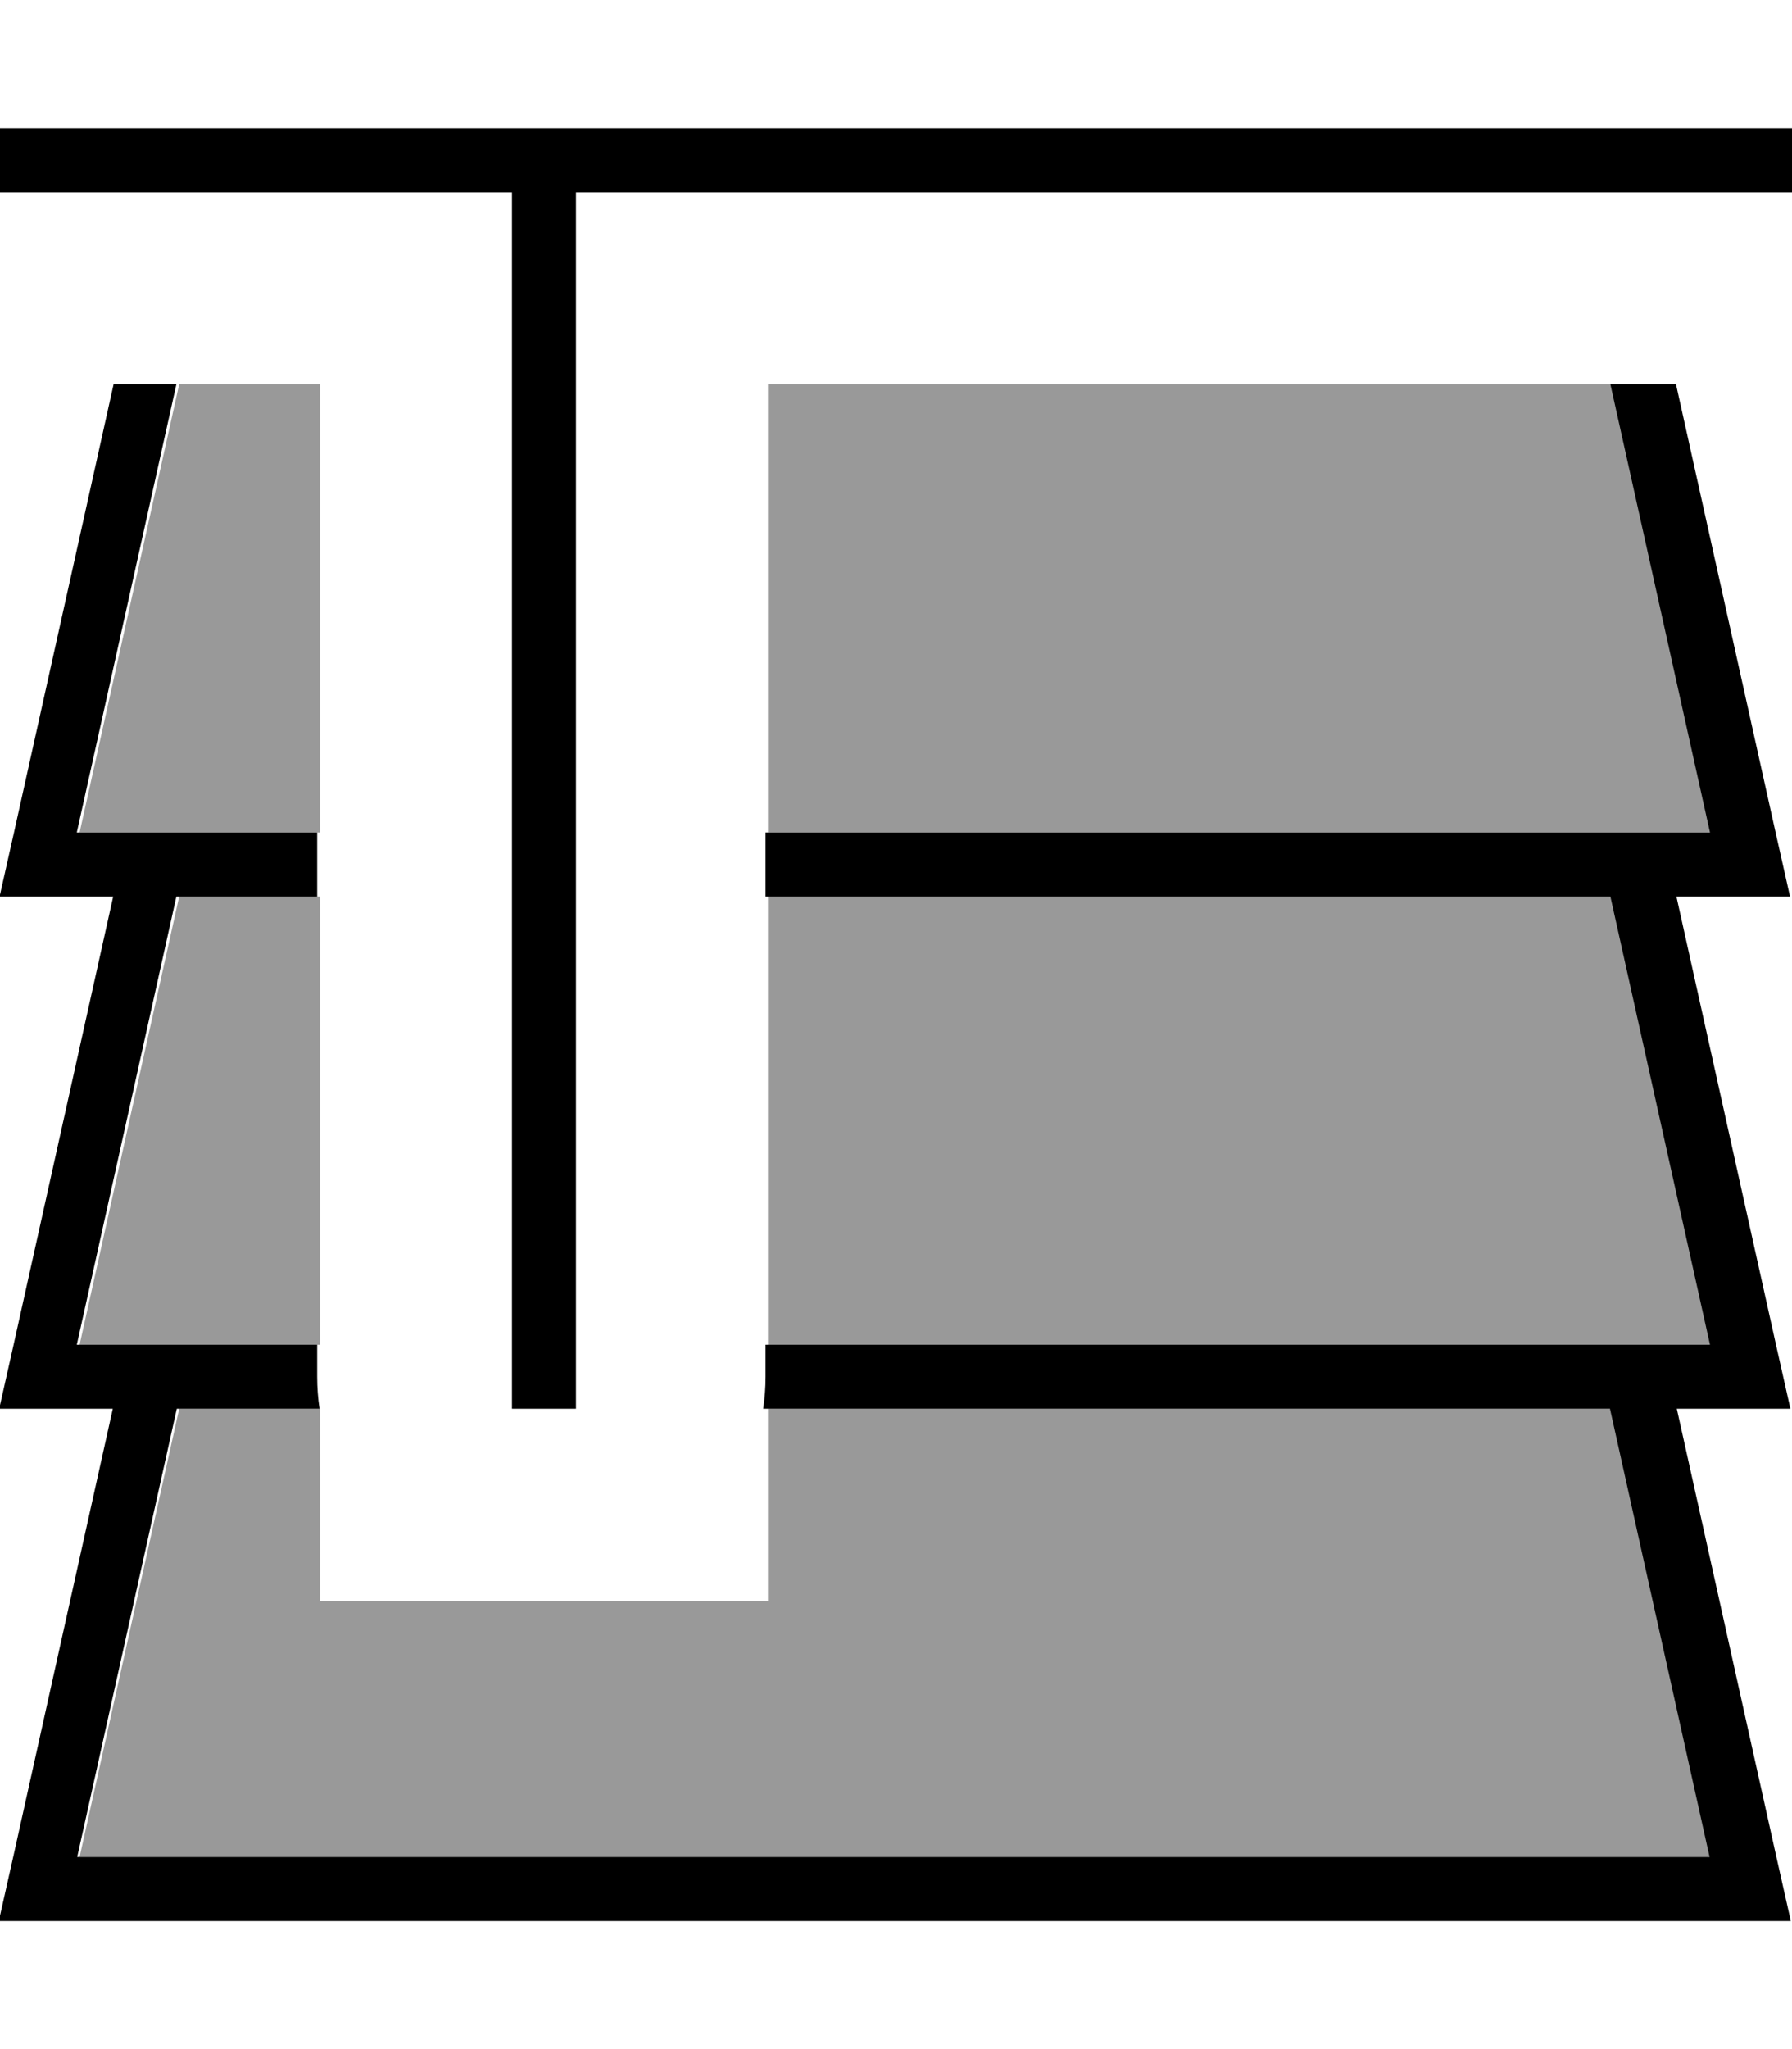 <svg fill="currentColor" xmlns="http://www.w3.org/2000/svg" viewBox="0 0 448 512"><!--! Font Awesome Pro 7.1.0 by @fontawesome - https://fontawesome.com License - https://fontawesome.com/license (Commercial License) Copyright 2025 Fonticons, Inc. --><path opacity=".4" fill="currentColor" d="M19.9 208l24.9-112 35.2 0 0 112-60.1 0zm0 128l24.9-112 35.2 0 0 112-60.1 0zm0 128l24.9-112 35.2 0 0 48 112 0 0-48 211.2 0 24.9 112-408.1 0zM192 96l211.2 0 24.9 112-236.1 0 0-112zm0 128l211.2 0 24.9 112-236.1 0 0-112z"/><path fill="currentColor" d="M0 32l0 16 128 0 0 304 16 0 0-304 304 0 0-16-448 0zM28.4 96l-24.9 112-3.6 16 28.4 0-24.9 112-3.6 16 28.4 0-24.9 112-3.6 16 448 0-3.6-16-24.9-112 28.4 0-3.6-16-24.9-112 28.4 0-3.6-16-24.9-112-16.4 0 24.9 112-236.1 0 0 16 211.2 0 24.9 112-236.1 0 0 8c0 2.7-.2 5.4-.6 8l211.7 0 24.9 112-408.1 0 24.9-112 35.7 0c-.4-2.6-.6-5.3-.6-8l0-8-60.1 0 24.9-112 35.2 0 0-16-60.1 0 24.9-112-16.4 0z"/></svg>